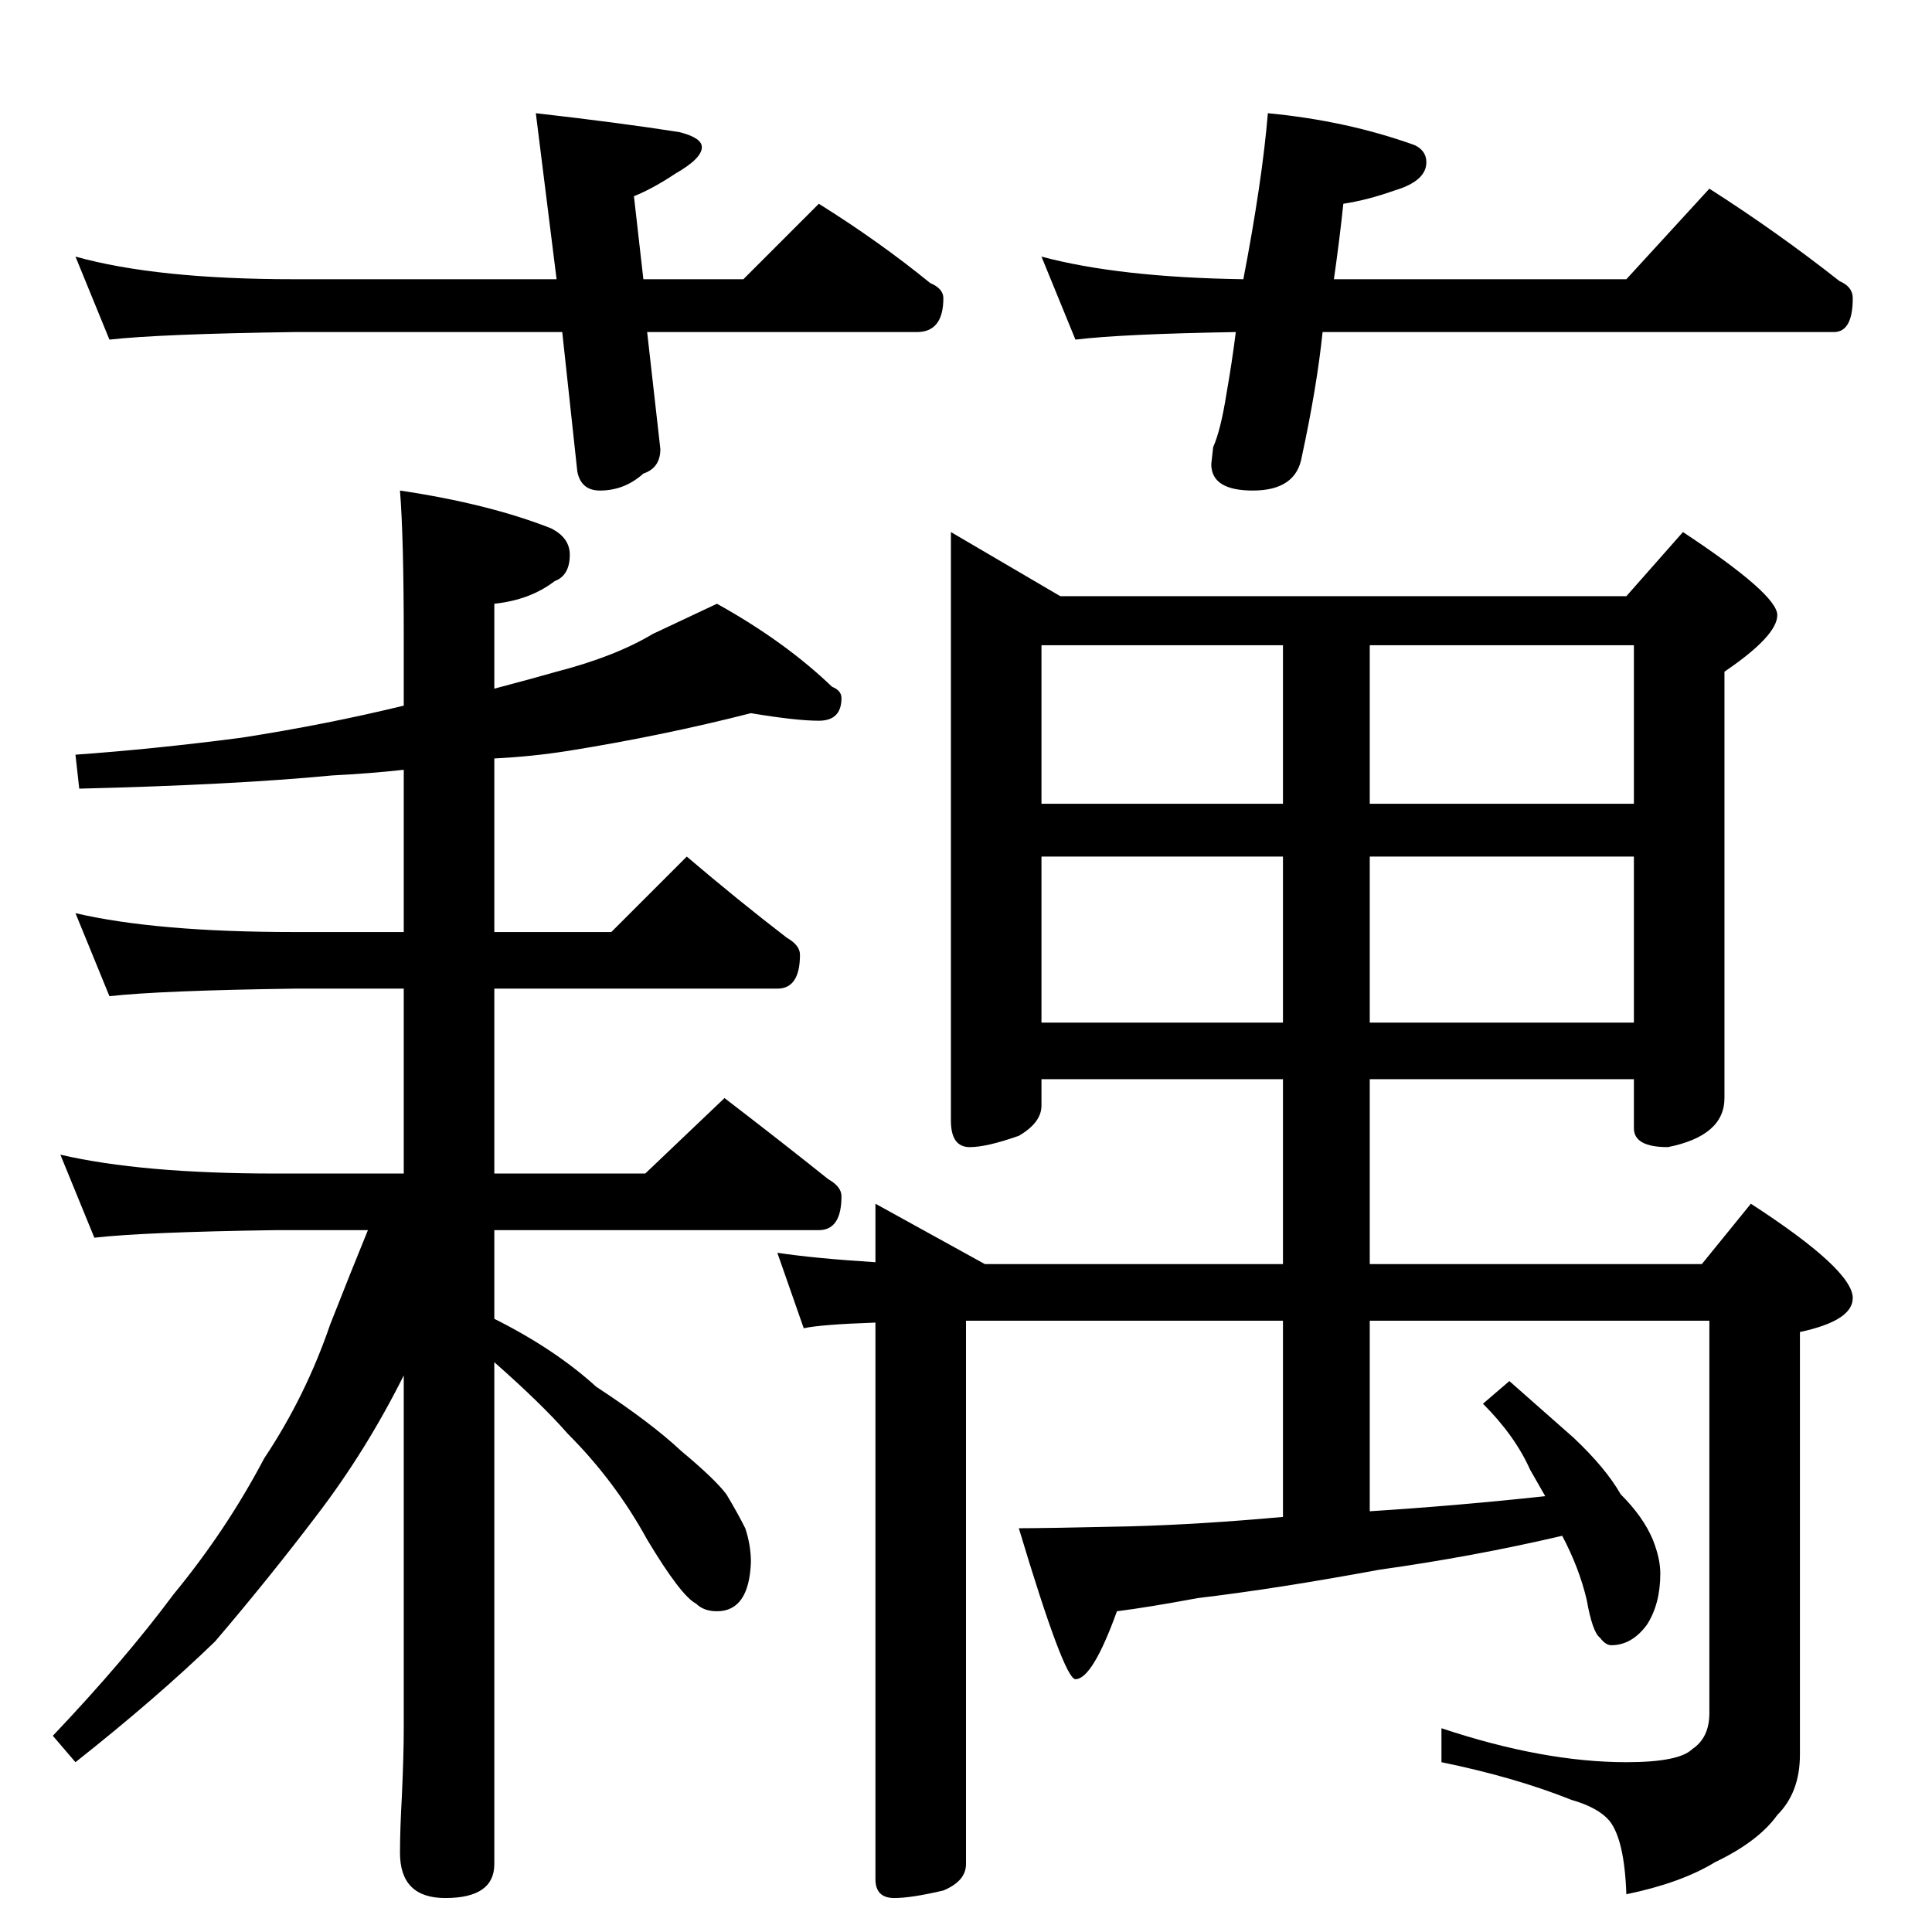 <?xml version="1.0" standalone="no"?>
<!DOCTYPE svg PUBLIC "-//W3C//DTD SVG 1.1//EN" "http://www.w3.org/Graphics/SVG/1.1/DTD/svg11.dtd" >
<svg xmlns="http://www.w3.org/2000/svg" xmlns:xlink="http://www.w3.org/1999/xlink" version="1.1" viewBox="0 -204 1024 1024">
  <g transform="matrix(1 0 0 -1 0 820)">
   <path fill="currentColor"
d="M40 888q43 -12 116 -12h139l-11 88q44 -5 76 -10q12 -3 12 -8q0 -6 -14 -14q-12 -8 -22 -12l5 -44h53l40 40q32 -20 59 -42q7 -3 7 -8q0 -18 -14 -18h-143l7 -62q0 -10 -9 -13q-10 -9 -23 -9q-10 0 -12 10l-8 74h-142q-71 -1 -98 -4zM672 964q42 -4 78 -17q6 -3 6 -9
q0 -10 -17 -15q-14 -5 -27 -7q-2 -19 -5 -40h155l44 48q36 -23 69 -49q7 -3 7 -9q0 -18 -10 -18h-271q-3 -29 -11 -66q-3 -18 -26 -18q-22 0 -22 14l1 9q4 9 7 28q3 17 5 33q-60 -1 -85 -4l-18 44q41 -11 107 -12q10 52 13 88zM398 646q-47 -12 -97 -20q-19 -3 -39 -4v-92
h62l40 40q27 -23 53 -43q7 -4 7 -9q0 -18 -12 -18h-150v-98h80l42 40q30 -23 55 -43q7 -4 7 -9q0 -18 -12 -18h-172v-47q32 -16 54 -36q29 -19 45 -34q18 -15 24 -23q6 -10 10 -18q3 -9 3 -18q-1 -26 -18 -26q-7 0 -11 4q-8 4 -26 34q-17 31 -42 56q-14 16 -39 38v-266
q0 -18 -26 -18q-24 0 -24 24q0 12 1 30q1 22 1 36v187q-20 -40 -46 -74q-25 -33 -54 -67q-31 -30 -74 -64l-12 14q38 40 64 75q28 34 48 72q22 33 35 71q11 28 20 50h-49q-69 -1 -96 -4l-18 44q43 -10 114 -10h68v98h-58q-71 -1 -98 -4l-18 44q43 -10 116 -10h58v86
q-18 -2 -38 -3q-52 -5 -134 -7l-2 18q42 3 88 9q45 7 86 17v36q0 53 -2 78q47 -7 80 -20q10 -5 10 -14q0 -11 -8 -14q-13 -10 -32 -12v-45q19 5 33 9q31 8 51 20q19 9 34 16q36 -20 61 -44q5 -2 5 -6q0 -12 -12 -12t-36 4zM504 742l58 -34h300l30 34q50 -33 50 -44t-28 -30
v-226q0 -20 -30 -26q-18 0 -18 10v26h-140v-98h176l26 32q54 -35 54 -50q0 -12 -28 -18v-224q0 -20 -12 -32q-10 -14 -33 -25q-18 -11 -47 -17q-1 29 -9 39q-6 7 -20 11q-30 12 -69 20v18q54 -18 98 -18q28 0 35 7q9 6 9 19v208h-180v-101q47 3 93 8l-8 14q-8 18 -25 35
l14 12l34 -30q17 -16 25 -30q12 -12 17 -24q4 -10 4 -18q0 -16 -7 -27q-8 -11 -19 -11q-3 0 -6 4q-4 3 -7 20q-4 17 -13 34q-47 -11 -97 -18q-54 -10 -96 -15q-27 -5 -43 -7q-13 -36 -22 -36q-6 0 -30 80q14 0 59 1q37 1 81 5v104h-168v-288q0 -9 -12 -14q-17 -4 -26 -4
q-10 0 -10 10v295q-29 -1 -38 -3l-14 40q20 -3 52 -5v31l58 -32h158v98h-128v-14q0 -9 -12 -16q-17 -6 -26 -6q-10 0 -10 14v312zM552 482h128v88h-128v-88zM726 570v-88h140v88h-140zM552 598h128v84h-128v-84zM726 682v-84h140v84h-140z" />
  </g>

</svg>
